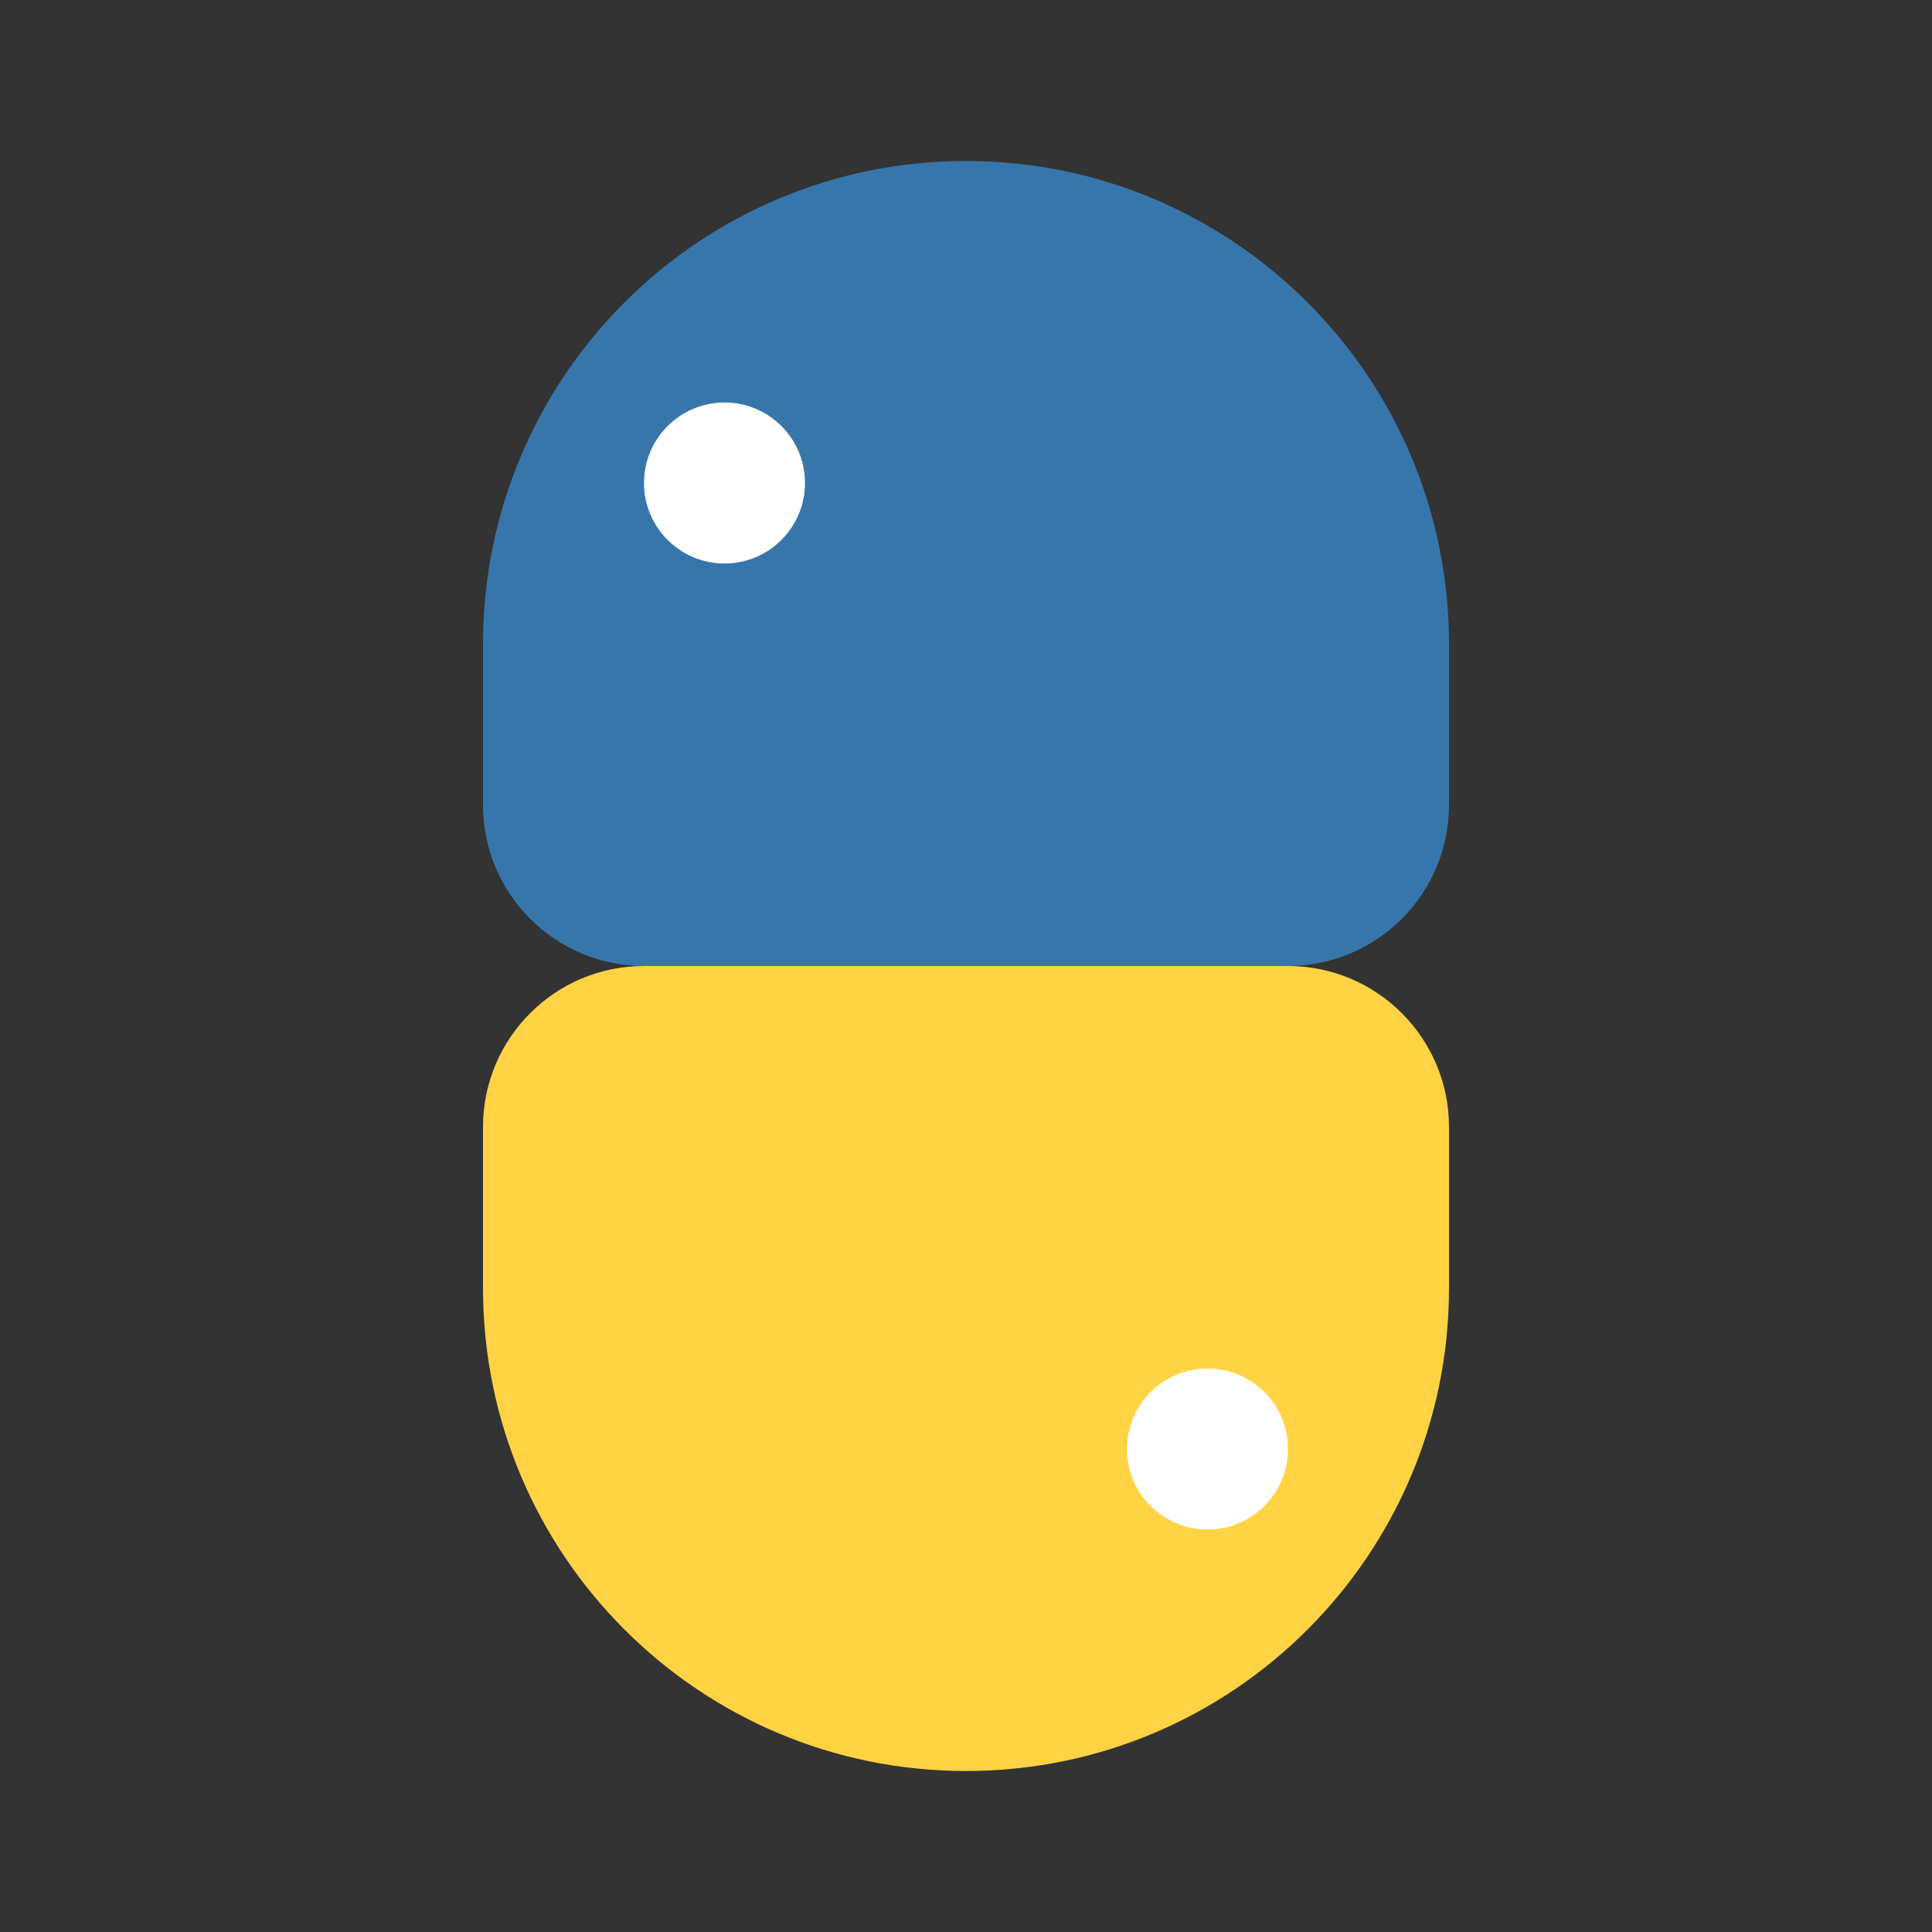 <svg xmlns="http://www.w3.org/2000/svg" viewBox="0 0 24 24" fill="none">
  <rect x="0" y="0" width="24" height="24" fill="#333333" stroke="none"/>
  <defs>
    <linearGradient id="python-gradient" x1="0%" y1="0%" x2="100%" y2="100%">
      <stop offset="0%" style="stop-color:#3776ab"/>
      <stop offset="100%" style="stop-color:#ffd343"/>
    </linearGradient>
  </defs>
  <path d="M12 2C8.686 2 6 4.686 6 8v2c0 1.104.896 2 2 2h8c1.104 0 2-.896 2-2V8c0-3.314-2.686-6-6-6z" fill="#3776ab"/>
  <path d="M12 22c3.314 0 6-2.686 6-6v-2c0-1.104-.896-2-2-2H8c-1.104 0-2 .896-2 2v2c0 3.314 2.686 6 6 6z" fill="#ffd343"/>
  <circle cx="9" cy="6" r="1" fill="white"/>
  <circle cx="15" cy="18" r="1" fill="white"/>
</svg>